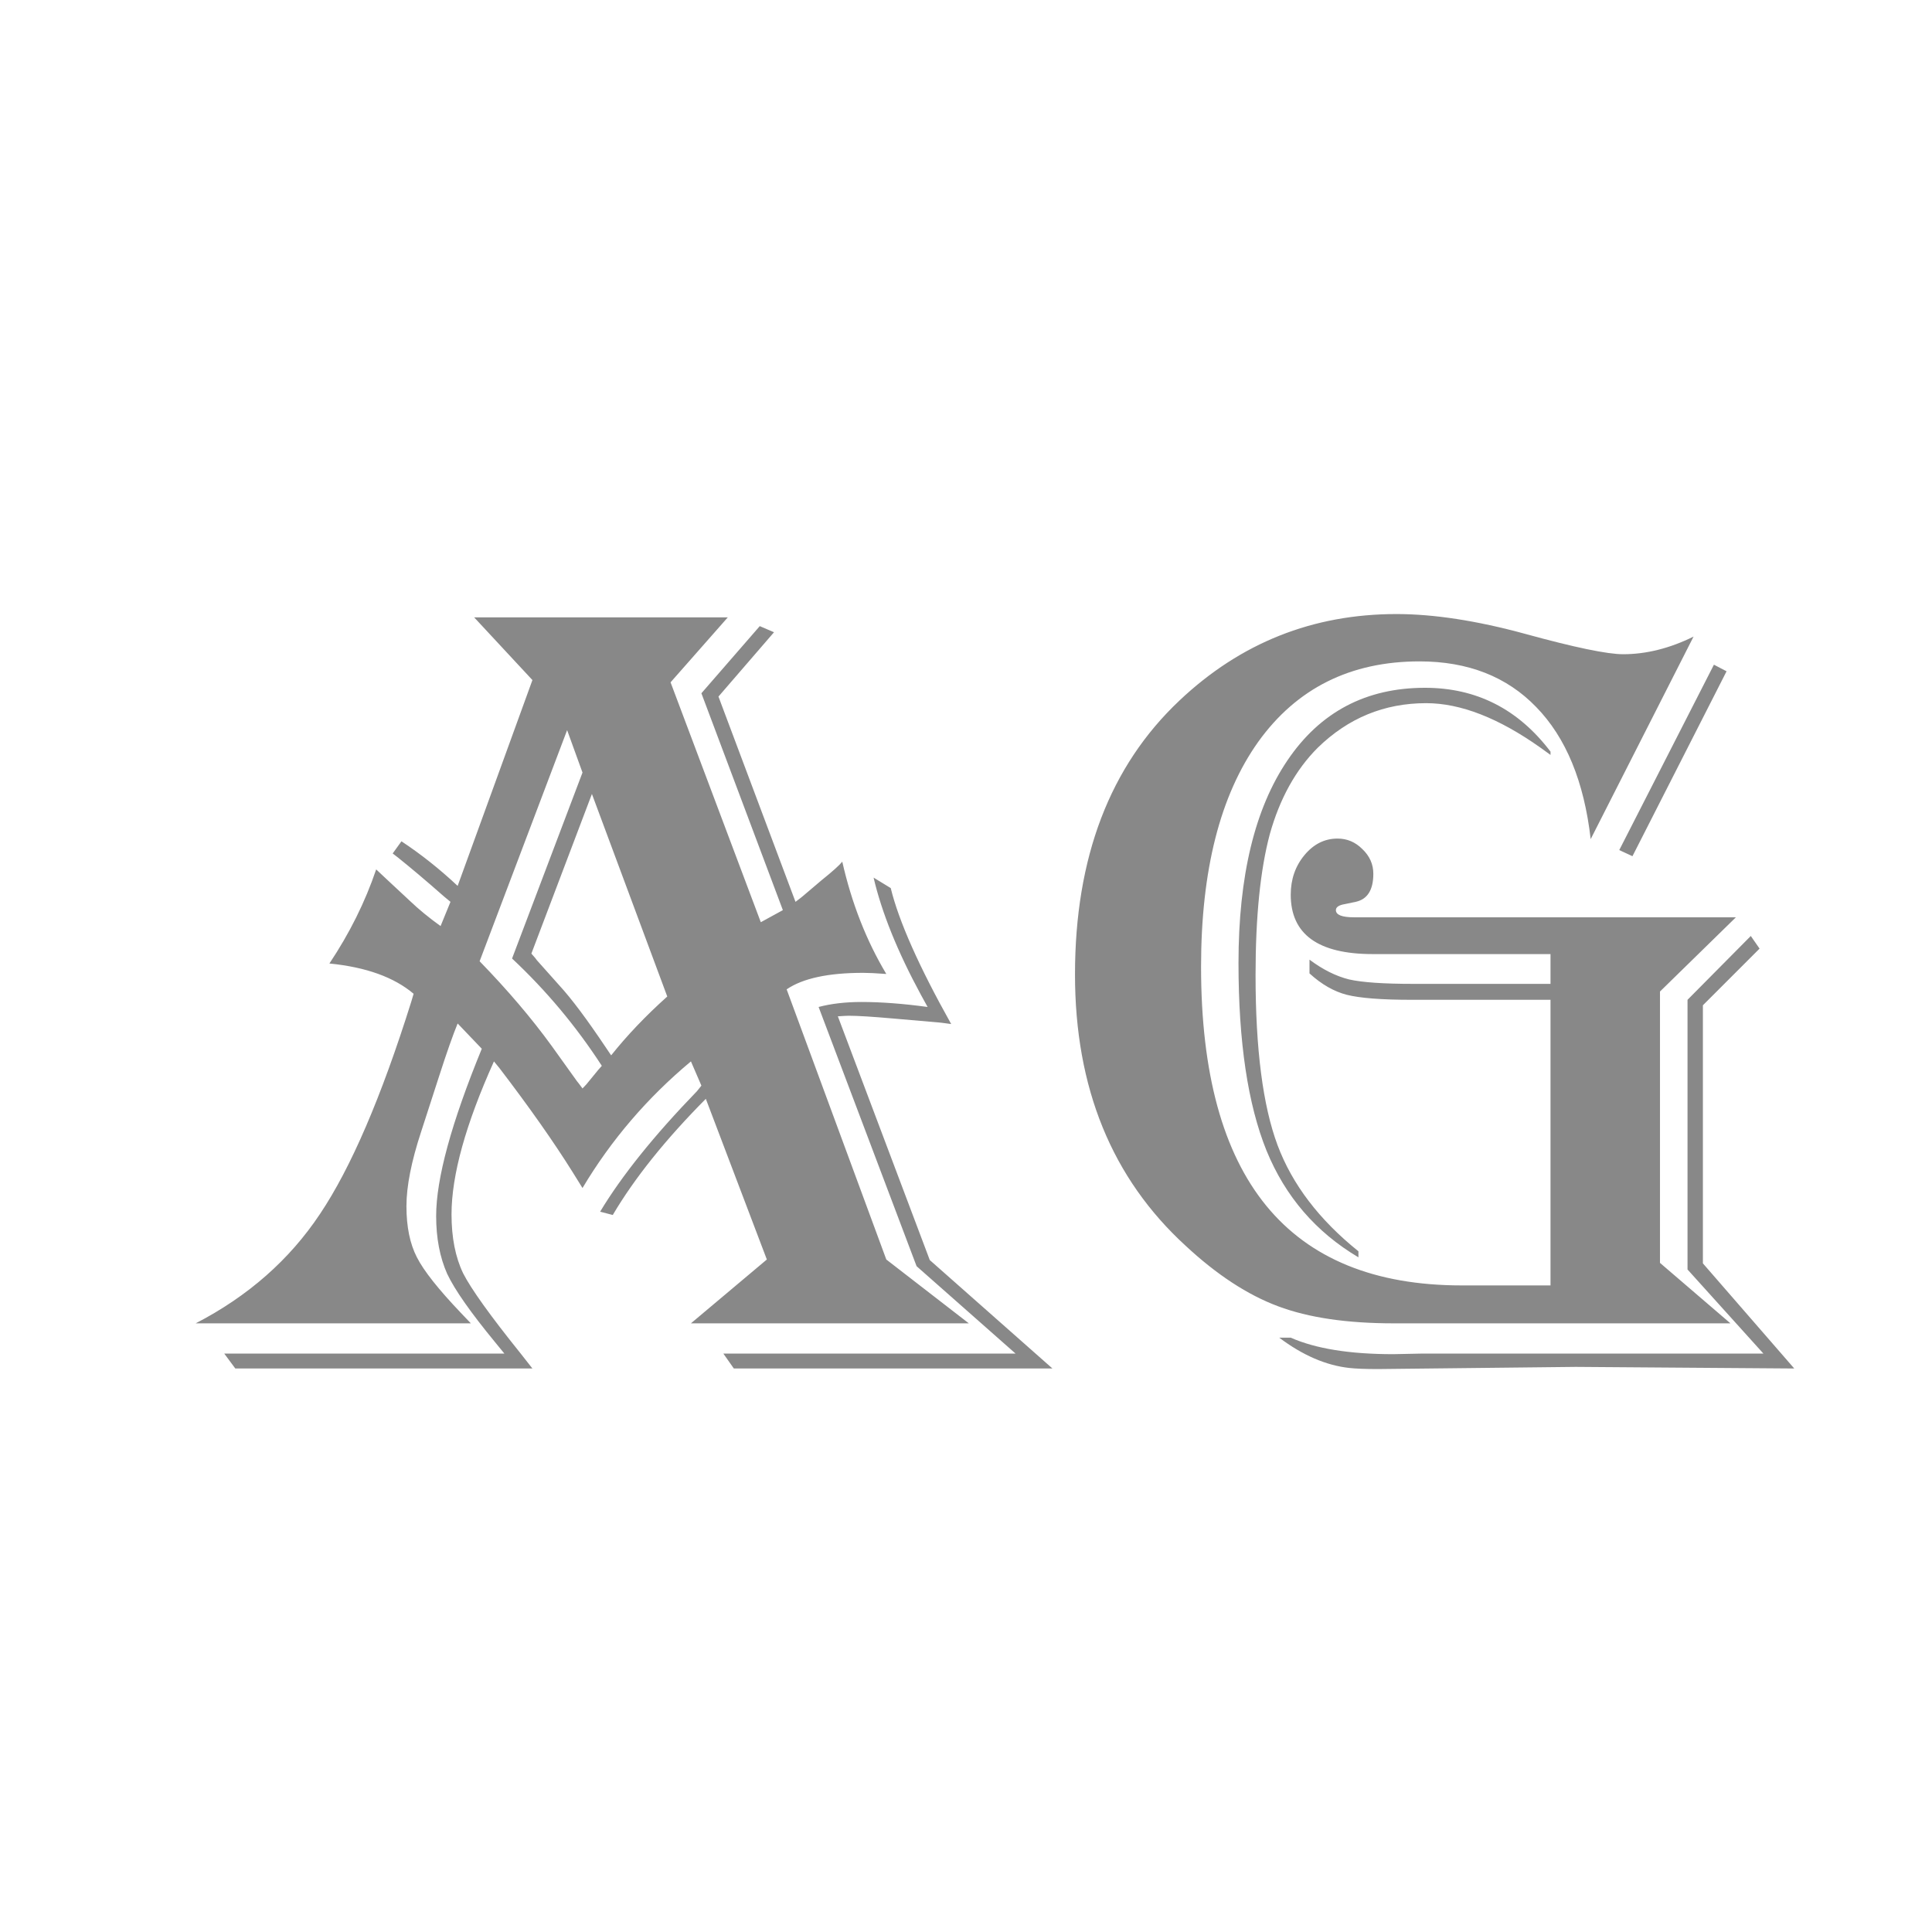 <svg width="24" height="24" viewBox="0 0 24 24" fill="none" xmlns="http://www.w3.org/2000/svg">
<path d="M9.041 7.669L8.33 8.476L9.451 11.456L9.725 11.306L8.713 8.612L9.438 7.778L9.615 7.854L8.925 8.653L9.882 11.203C9.937 11.162 9.968 11.137 9.978 11.128L10.203 10.937C10.34 10.827 10.426 10.75 10.463 10.704C10.581 11.224 10.764 11.688 11.01 12.099C10.878 12.089 10.782 12.085 10.723 12.085C10.29 12.085 9.973 12.153 9.772 12.29L11.01 15.646L12.035 16.439H8.583L9.526 15.646L8.768 13.65C8.266 14.156 7.881 14.637 7.612 15.093L7.455 15.052C7.724 14.605 8.125 14.106 8.658 13.555L8.713 13.486L8.583 13.185C8.041 13.637 7.592 14.161 7.236 14.758L7.113 14.56C6.876 14.181 6.573 13.751 6.204 13.268L6.136 13.185C5.785 13.965 5.609 14.598 5.609 15.086C5.609 15.373 5.657 15.617 5.753 15.817C5.853 16.013 6.09 16.344 6.464 16.809C6.496 16.85 6.546 16.913 6.614 17H2.923L2.786 16.815H6.266L6.149 16.672C5.849 16.307 5.65 16.025 5.555 15.824C5.464 15.619 5.418 15.38 5.418 15.106C5.418 14.642 5.607 13.949 5.985 13.028L5.685 12.714C5.625 12.86 5.55 13.074 5.459 13.356L5.233 14.054C5.11 14.427 5.049 14.737 5.049 14.983C5.049 15.239 5.092 15.45 5.179 15.619C5.265 15.788 5.448 16.018 5.726 16.31C5.753 16.337 5.794 16.38 5.849 16.439H2.431C3.082 16.102 3.597 15.649 3.976 15.079C4.358 14.509 4.737 13.63 5.11 12.44L5.138 12.345C4.896 12.14 4.548 12.014 4.092 11.969C4.342 11.595 4.536 11.205 4.673 10.8C4.737 10.859 4.775 10.896 4.789 10.909L5.097 11.196C5.202 11.296 5.327 11.399 5.473 11.504L5.596 11.203L5.514 11.135C5.286 10.934 5.094 10.773 4.939 10.649L4.878 10.602L4.987 10.451C5.229 10.611 5.461 10.795 5.685 11.005L6.614 8.448L5.89 7.669H9.041ZM7.353 9.863L6.601 11.846C6.642 11.891 6.664 11.919 6.669 11.928L6.949 12.242C7.1 12.406 7.291 12.662 7.523 13.008L7.592 13.11C7.788 12.864 8.02 12.62 8.289 12.379L7.353 9.863ZM7.045 9.07L5.958 11.941C6.304 12.297 6.603 12.648 6.854 12.994L7.168 13.432C7.173 13.436 7.195 13.466 7.236 13.521C7.277 13.479 7.3 13.454 7.305 13.445L7.4 13.329C7.414 13.311 7.439 13.281 7.476 13.24C7.157 12.748 6.785 12.304 6.361 11.907L7.236 9.597L7.045 9.07ZM11.065 11.032C11.165 11.442 11.415 12.005 11.816 12.721C11.716 12.707 11.659 12.7 11.646 12.7L11.092 12.652C10.841 12.63 10.659 12.618 10.545 12.618C10.527 12.618 10.481 12.62 10.408 12.625L11.55 15.653L13.074 17H9.116L8.986 16.815H12.616L11.386 15.729L10.169 12.509C10.324 12.468 10.502 12.447 10.702 12.447C10.948 12.447 11.222 12.468 11.523 12.509L11.44 12.358C11.149 11.821 10.953 11.335 10.852 10.902L11.065 11.032ZM21.038 7.908L19.76 10.424C19.678 9.708 19.452 9.161 19.083 8.783C18.718 8.405 18.235 8.216 17.634 8.216C16.777 8.216 16.109 8.549 15.631 9.214C15.157 9.879 14.92 10.811 14.92 12.01C14.92 14.648 16 15.968 18.16 15.968H19.261V12.42H17.538C17.164 12.42 16.895 12.399 16.731 12.358C16.572 12.317 16.417 12.229 16.267 12.092V11.921C16.431 12.044 16.595 12.126 16.759 12.167C16.923 12.204 17.189 12.222 17.559 12.222H19.261V11.852H17.36H17.053C16.374 11.852 16.034 11.606 16.034 11.114C16.034 10.923 16.091 10.759 16.205 10.622C16.319 10.485 16.456 10.417 16.615 10.417C16.734 10.417 16.836 10.46 16.923 10.547C17.014 10.633 17.06 10.736 17.06 10.854C17.06 11.055 16.987 11.171 16.841 11.203L16.677 11.237C16.622 11.251 16.595 11.274 16.595 11.306C16.595 11.365 16.67 11.395 16.82 11.395H17.053H21.564L20.621 12.317V15.688L21.496 16.439H18.003H17.312C16.734 16.439 16.255 16.369 15.877 16.227C15.499 16.086 15.116 15.836 14.729 15.476C13.812 14.637 13.354 13.514 13.354 12.105C13.354 10.652 13.787 9.517 14.653 8.701C15.41 7.986 16.308 7.628 17.347 7.628C17.811 7.628 18.345 7.71 18.946 7.874C19.561 8.043 19.967 8.127 20.163 8.127C20.45 8.127 20.742 8.054 21.038 7.908ZM21.448 8.339L20.279 10.636L20.115 10.56L21.291 8.257L21.448 8.339ZM19.261 9.378L19.138 9.289C18.618 8.92 18.144 8.735 17.716 8.735C17.196 8.735 16.747 8.92 16.369 9.289C16.096 9.562 15.898 9.92 15.774 10.362C15.656 10.804 15.597 11.388 15.597 12.112C15.597 13.033 15.688 13.737 15.87 14.225C16.052 14.712 16.387 15.152 16.875 15.544V15.619C16.346 15.305 15.966 14.863 15.733 14.293C15.501 13.719 15.385 12.942 15.385 11.962C15.385 10.882 15.588 10.043 15.993 9.446C16.399 8.845 16.968 8.544 17.702 8.544C18.34 8.544 18.86 8.808 19.261 9.337V9.378ZM21.858 11.784L21.154 12.488V15.694L22.289 17L19.575 16.98L17.114 17.007C16.959 17.007 16.841 17.002 16.759 16.993C16.472 16.961 16.182 16.836 15.891 16.617H16.034C16.344 16.754 16.768 16.822 17.306 16.822L17.648 16.815H21.906L20.963 15.77V12.42L21.749 11.627L21.858 11.784Z" fill="#888888"/>
</svg>
